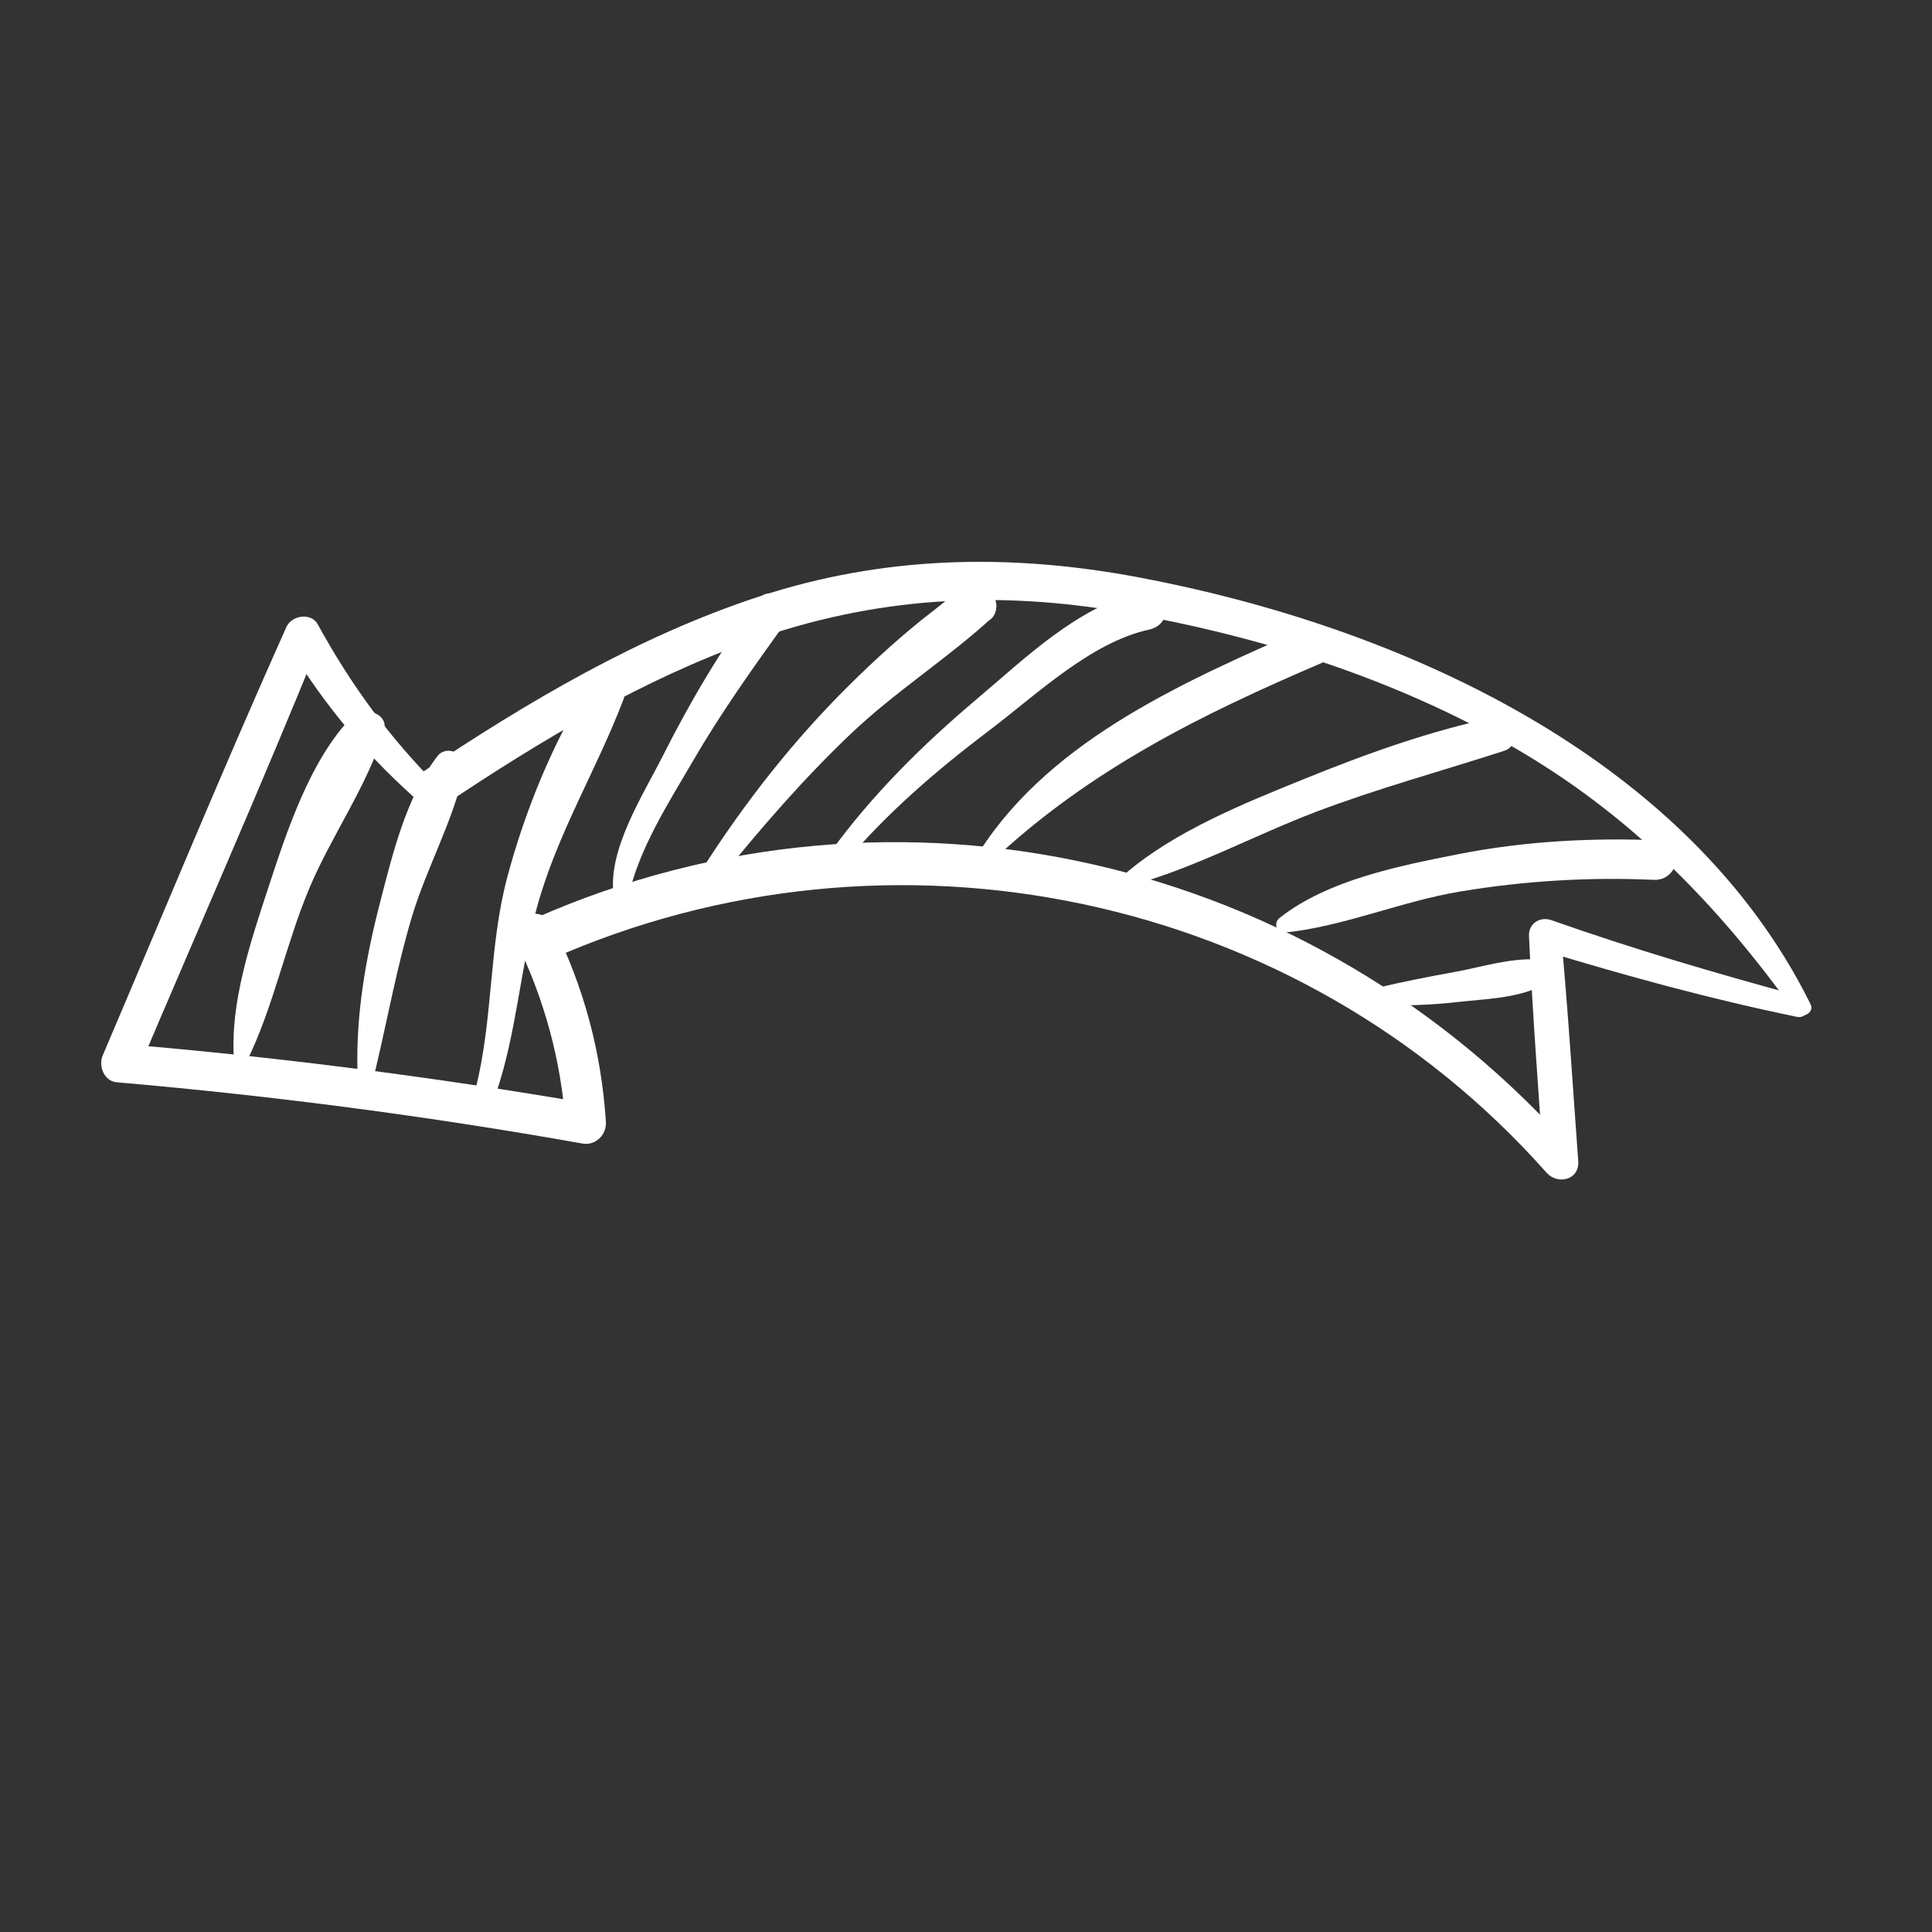 <?xml version="1.0" encoding="utf-8"?>
<!-- Generator: Adobe Illustrator 26.5.0, SVG Export Plug-In . SVG Version: 6.00 Build 0)  -->
<svg version="1.1" id="Lag_1" xmlns="http://www.w3.org/2000/svg" xmlns:xlink="http://www.w3.org/1999/xlink" x="0px" y="0px"
	 viewBox="0 0 100 100" style="enable-background:new 0 0 100 100;" xml:space="preserve">
<rect x="0" y="0" width="100" height="100" fill="#333333" stroke="none"/>
<style type="text/css">
	.st0{fill:#FFFFFF;}
</style>
<g>
	<g>
		<g>
			<path class="st0" d="M93.71,51.97c-6.38-12.9-21.39-19.57-34.79-22.09c-6.65-1.25-13.18-1.12-19.64,1
				c-6.24,2.05-11.96,5.44-17.39,9.07c-1.1,0.73,0.07,2.42,1.16,1.68c4.98-3.33,10.17-6.44,15.84-8.46
				c6.33-2.26,12.65-2.63,19.26-1.48c6.99,1.22,13.92,3.39,20.09,6.93c6.05,3.47,10.63,8.14,14.66,13.77
				C93.19,52.79,93.95,52.45,93.71,51.97L93.71,51.97z"/>
		</g>
	</g>
	<g>
		<g>
			<path class="st0" d="M22.72,40.74c-2.52-2.5-4.57-5.31-6.27-8.42c-0.35-0.64-1.36-0.47-1.63,0.14
				c-3.28,7.33-6.35,14.77-9.5,22.16c-0.24,0.55,0.06,1.35,0.74,1.4c8.08,0.7,16.11,1.75,24.09,3.17c0.68,0.12,1.26-0.46,1.21-1.13
				c-0.23-3.58-1.13-6.94-2.72-10.15c-0.59-1.19-2.56-0.5-1.97,0.72c1.5,3.05,2.37,6.23,2.61,9.62c0.4-0.38,0.81-0.75,1.21-1.13
				c-7.99-1.37-16.03-2.4-24.1-3.08c0.25,0.47,0.49,0.94,0.74,1.4c3.14-7.39,6.39-14.76,9.41-22.2c-0.54,0.05-1.09,0.09-1.63,0.14
				c1.88,3.17,4.22,5.9,7,8.31C22.52,42.26,23.3,41.32,22.72,40.74L22.72,40.74z"/>
		</g>
	</g>
	<g>
		<g>
			<path class="st0" d="M93.17,51.56c-4.33-1.17-8.64-2.44-12.86-3.93c-0.59-0.21-1.2,0.16-1.17,0.82
				c0.18,3.94,0.48,7.88,0.75,11.81c0.55-0.2,1.09-0.4,1.64-0.6C68.1,44.33,46.43,39.27,27.71,47.52c-1.34,0.59-0.56,2.73,0.78,2.14
				c17.65-7.83,38.69-3.48,51.56,11.04c0.57,0.64,1.71,0.38,1.64-0.6c-0.29-3.93-0.53-7.87-0.9-11.8c-0.32,0.3-0.64,0.59-0.96,0.89
				c4.35,1.33,8.71,2.52,13.17,3.44C93.68,52.77,93.83,51.74,93.17,51.56L93.17,51.56z"/>
		</g>
	</g>
	<g>
		<g>
			<path class="st0" d="M66.49,48.27c3.06-0.31,6.06-1.63,9.12-2.13c3.31-0.55,6.65-0.75,10-0.6c1.31,0.06,1.68-1.98,0.35-2.04
				c-3.53-0.15-7.04,0.03-10.52,0.72c-3.04,0.6-6.75,1.34-9.22,3.3C65.91,47.77,66.06,48.32,66.49,48.27L66.49,48.27z"/>
		</g>
	</g>
	<g>
		<g>
			<path class="st0" d="M71.34,52.01c1.39,0.06,2.76,0.01,4.15-0.15c1.35-0.15,2.92-0.19,4.15-0.76c0.59-0.28,0.69-1.39-0.13-1.44
				c-1.38-0.07-2.81,0.39-4.17,0.64c-1.37,0.25-2.73,0.51-4.08,0.84C70.84,51.25,70.9,51.99,71.34,52.01L71.34,52.01z"/>
		</g>
	</g>
	<g>
		<g>
			<path class="st0" d="M58.58,45.82c3.24-0.89,6.36-2.59,9.51-3.79c3.21-1.22,6.5-2.11,9.77-3.17c0.95-0.31,0.63-1.96-0.39-1.75
				c-3.41,0.7-6.77,1.91-9.99,3.22c-3.07,1.24-6.68,2.7-9.21,4.87C57.96,45.46,58.18,45.93,58.58,45.82L58.58,45.82z"/>
		</g>
	</g>
	<g>
		<g>
			<path class="st0" d="M51.34,44.58c5.03-4.72,10.77-7.57,17.06-10.26c1.17-0.5,0.49-2.38-0.68-1.87
				c-6.15,2.71-13.22,5.72-17,11.59C50.43,44.49,50.95,44.95,51.34,44.58L51.34,44.58z"/>
		</g>
	</g>
	<g>
		<g>
			<path class="st0" d="M43.68,44.72c2.2-2.62,4.76-4.82,7.48-6.88c2.43-1.83,5.28-4.59,8.31-5.25c1.41-0.31,0.99-2.28-0.44-1.95
				c-3.27,0.77-5.99,3.45-8.48,5.55c-2.81,2.37-5.41,4.95-7.57,7.92C42.64,44.6,43.29,45.18,43.68,44.72L43.68,44.72z"/>
		</g>
	</g>
	<g>
		<g>
			<path class="st0" d="M37.26,45.49c2.13-2.64,4.32-5.17,6.78-7.51c2.3-2.19,5-3.89,7.32-6.02c-0.43,0.03-0.86,0.07-1.3,0.1
				c0.02,0.02,0.04,0.03,0.05,0.05c-0.03-0.39-0.06-0.77-0.09-1.16c-0.01,0.02-0.02,0.03-0.03,0.05c-0.2,0.27-0.24,0.62-0.05,0.91
				c0.01,0.01,0.02,0.03,0.03,0.04c0.26,0.39,0.77,0.43,1.14,0.21c0.02-0.01,0.04-0.03,0.07-0.04c0.58-0.34,0.5-1.35-0.13-1.59
				c-1.14-0.42-1.81,0.37-2.7,1.05c-1.58,1.21-3.06,2.56-4.47,3.96c-2.84,2.82-5.34,6.01-7.5,9.39
				C36.07,45.43,36.9,45.94,37.26,45.49L37.26,45.49z"/>
		</g>
	</g>
	<g>
		<g>
			<path class="st0" d="M32.52,46.46c0.52-2.49,2.1-4.93,3.37-7.11c1.43-2.46,3.07-4.76,4.73-7.07c0.69-0.97-0.7-2.18-1.42-1.21
				c-1.87,2.52-3.48,5.25-4.89,8.05c-1.02,2.03-2.93,4.95-2.53,7.31C31.86,46.84,32.43,46.89,32.52,46.46L32.52,46.46z"/>
		</g>
	</g>
	<g>
		<g>
			<path class="st0" d="M25.67,56.61c1.07-3.14,1.25-6.45,2.12-9.64c1.04-3.8,3.08-7.1,4.47-10.74c0.45-1.18-1.09-1.85-1.75-0.81
				c-1.89,2.99-3.34,6.56-4.25,9.97c-0.96,3.58-0.73,7.32-1.63,10.91C24.48,56.88,25.47,57.2,25.67,56.61L25.67,56.61z"/>
		</g>
	</g>
	<g>
		<g>
			<path class="st0" d="M19.43,55.39c0.63-2.65,1.11-5.33,1.89-7.94c0.77-2.57,2.19-5.05,2.72-7.66c0.16-0.76-0.92-1.28-1.4-0.65
				c-1.6,2.09-2.32,5.05-2.97,7.58c-0.73,2.82-1.24,5.72-1.17,8.64C18.52,55.91,19.31,55.88,19.43,55.39L19.43,55.39z"/>
		</g>
	</g>
	<g>
		<g>
			<path class="st0" d="M12.76,54.96c1.4-2.83,2.03-6.1,3.27-9.03c1.15-2.71,2.98-5.26,3.84-8.06c0.3-0.97-1.07-1.36-1.65-0.77
				c-2.17,2.23-3.38,5.94-4.33,8.84c-0.91,2.77-1.99,5.96-1.78,8.9C12.14,55.19,12.62,55.25,12.76,54.96L12.76,54.96z"/>
		</g>
	</g>
</g>
</svg>
